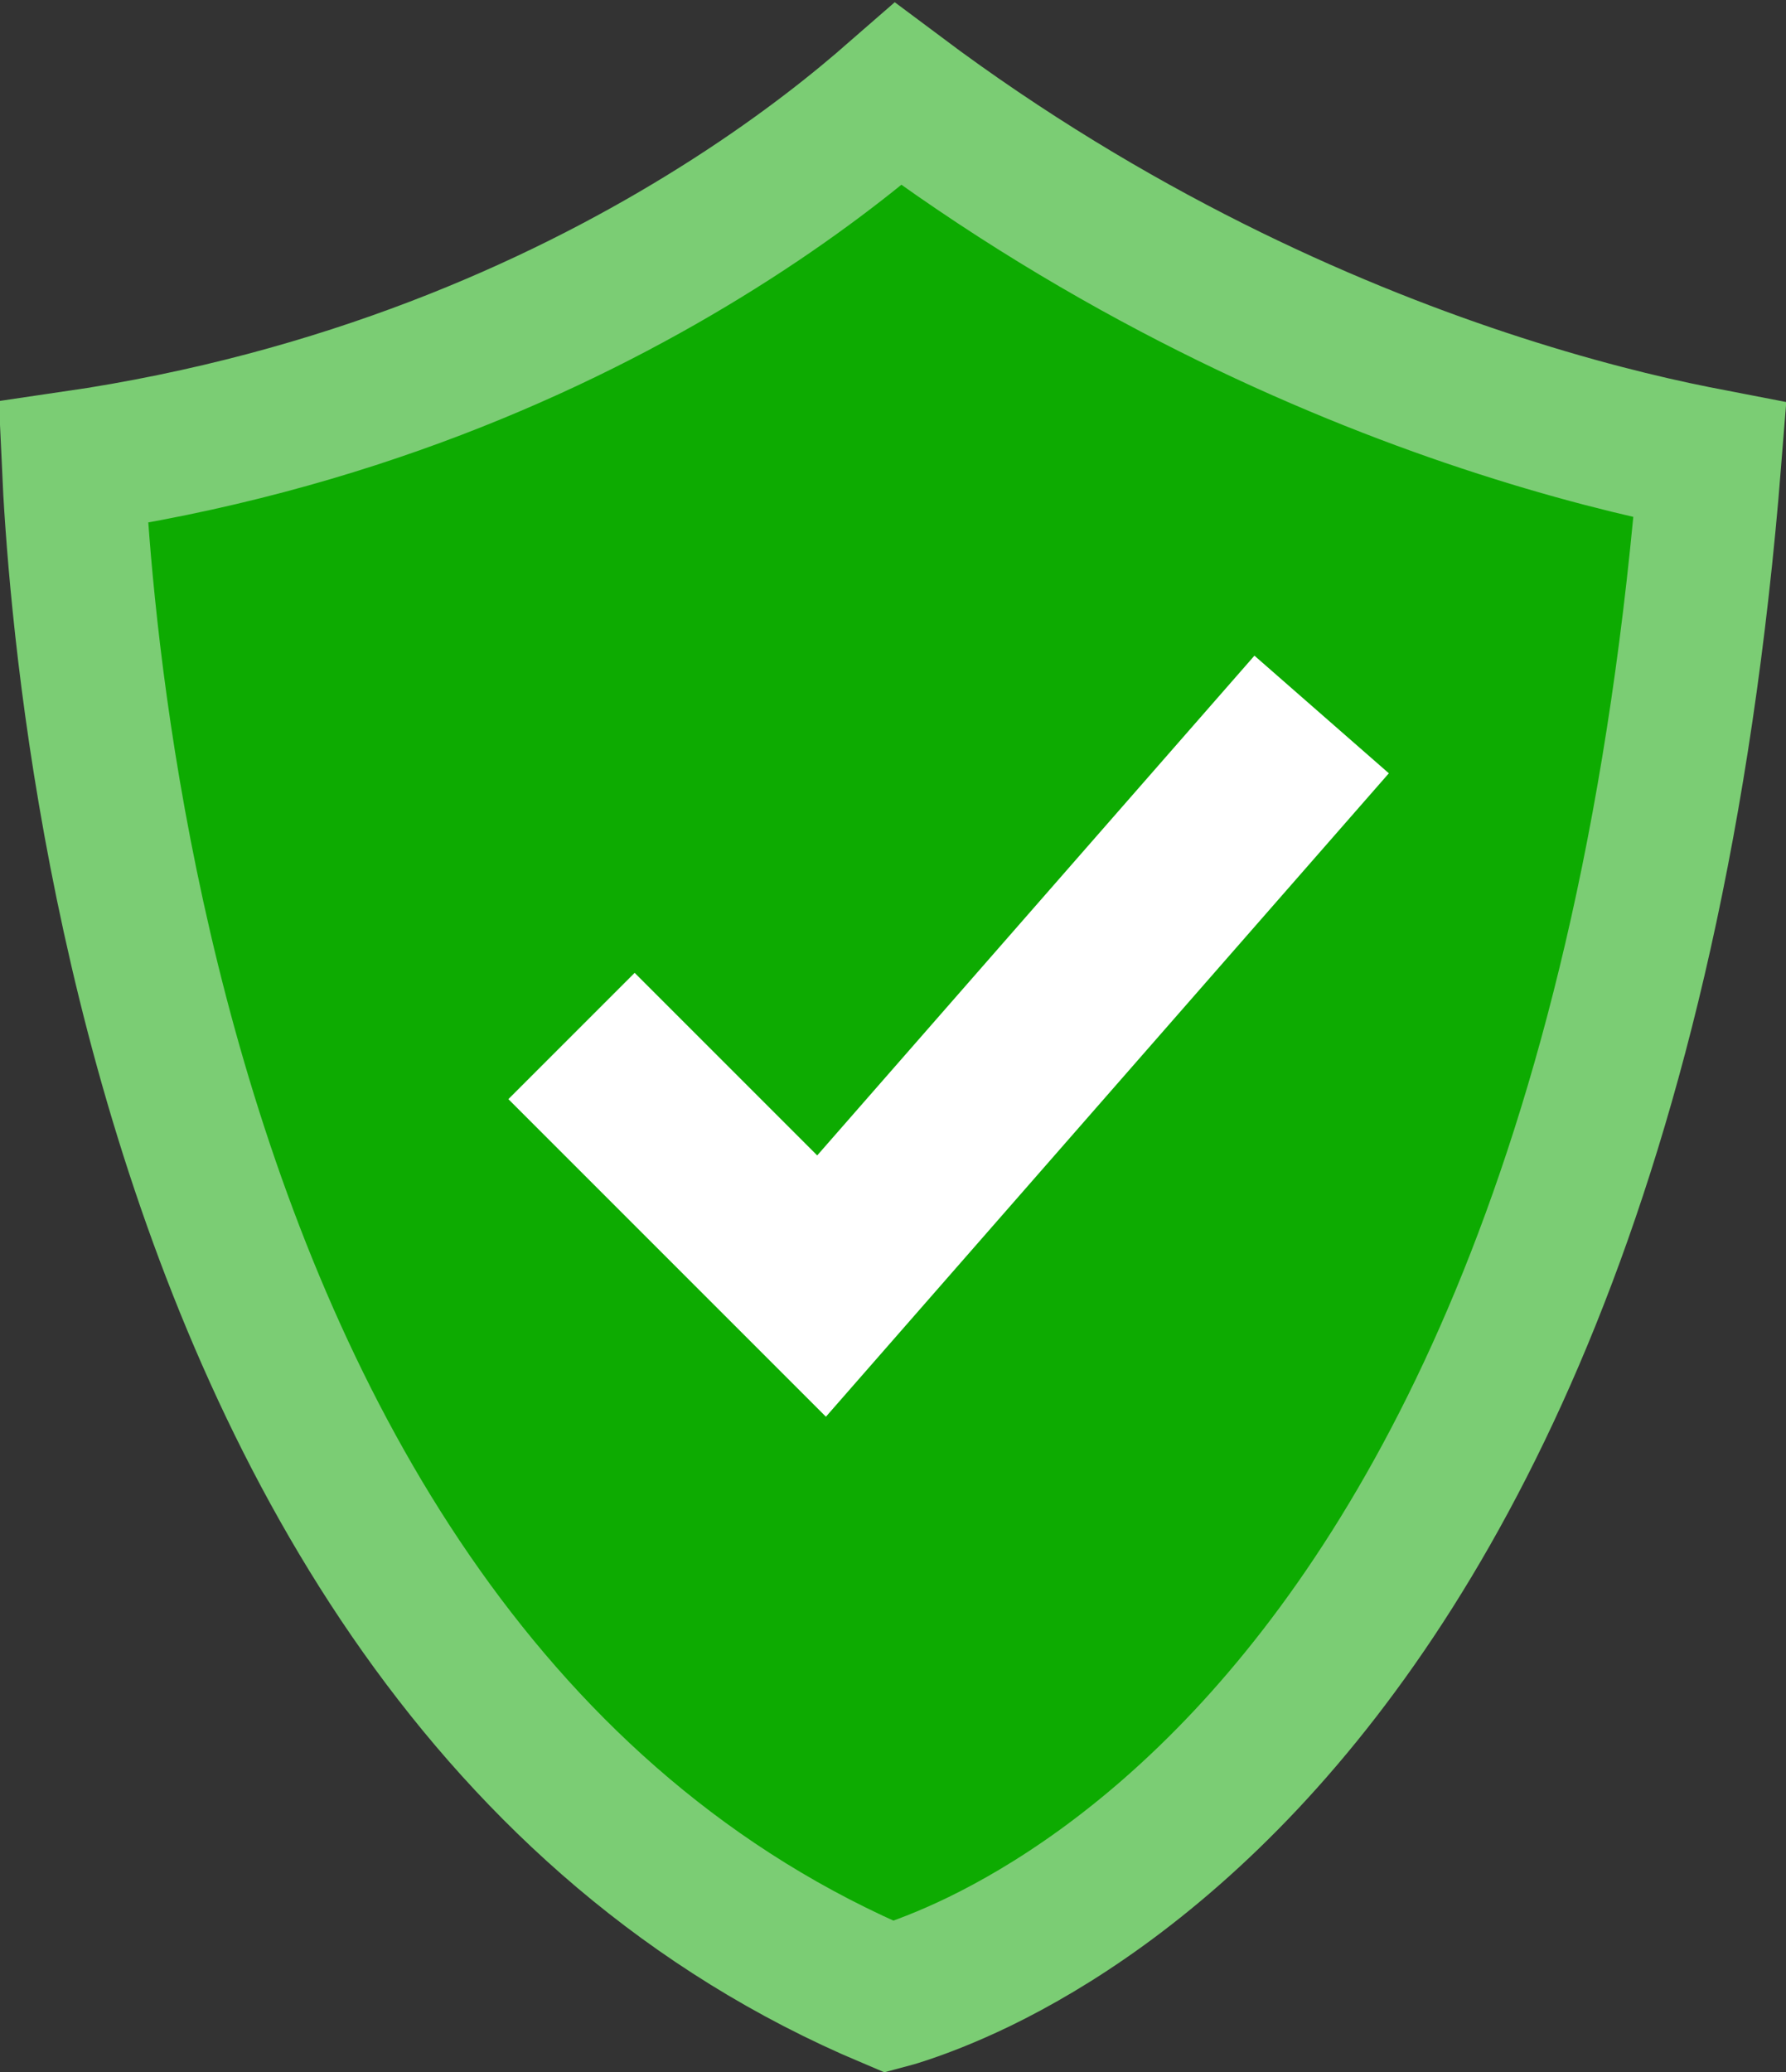 <svg width="25" height="29" viewBox="0 0 25 29" fill="none" xmlns="http://www.w3.org/2000/svg">
<rect x="0" y="0" width="25" height="29" fill="#333333" stroke="none"/>
<path d="M12.348 1.51C12.428 1.442 12.502 1.377 12.572 1.316C15.561 3.553 18.511 4.856 20.769 5.605C21.986 6.009 23.005 6.254 23.726 6.398C23.799 6.413 23.869 6.426 23.936 6.439C23.144 16.366 20.152 21.74 17.443 24.628C16.042 26.121 14.695 26.973 13.718 27.45C13.228 27.688 12.831 27.833 12.564 27.917C12.524 27.929 12.487 27.941 12.453 27.95C6.824 25.575 3.936 20.19 2.462 15.157C1.718 12.616 1.351 10.218 1.172 8.453C1.089 7.639 1.046 6.962 1.024 6.472C4.838 5.915 7.794 4.57 9.838 3.318C10.941 2.644 11.78 1.995 12.348 1.51Z" fill="#0DAB01" stroke="#7BCD74" stroke-width="2"/>
<path d="M8 14.5L11.5 18L18.5 10" stroke="white" stroke-width="2.5"/>
</svg>
